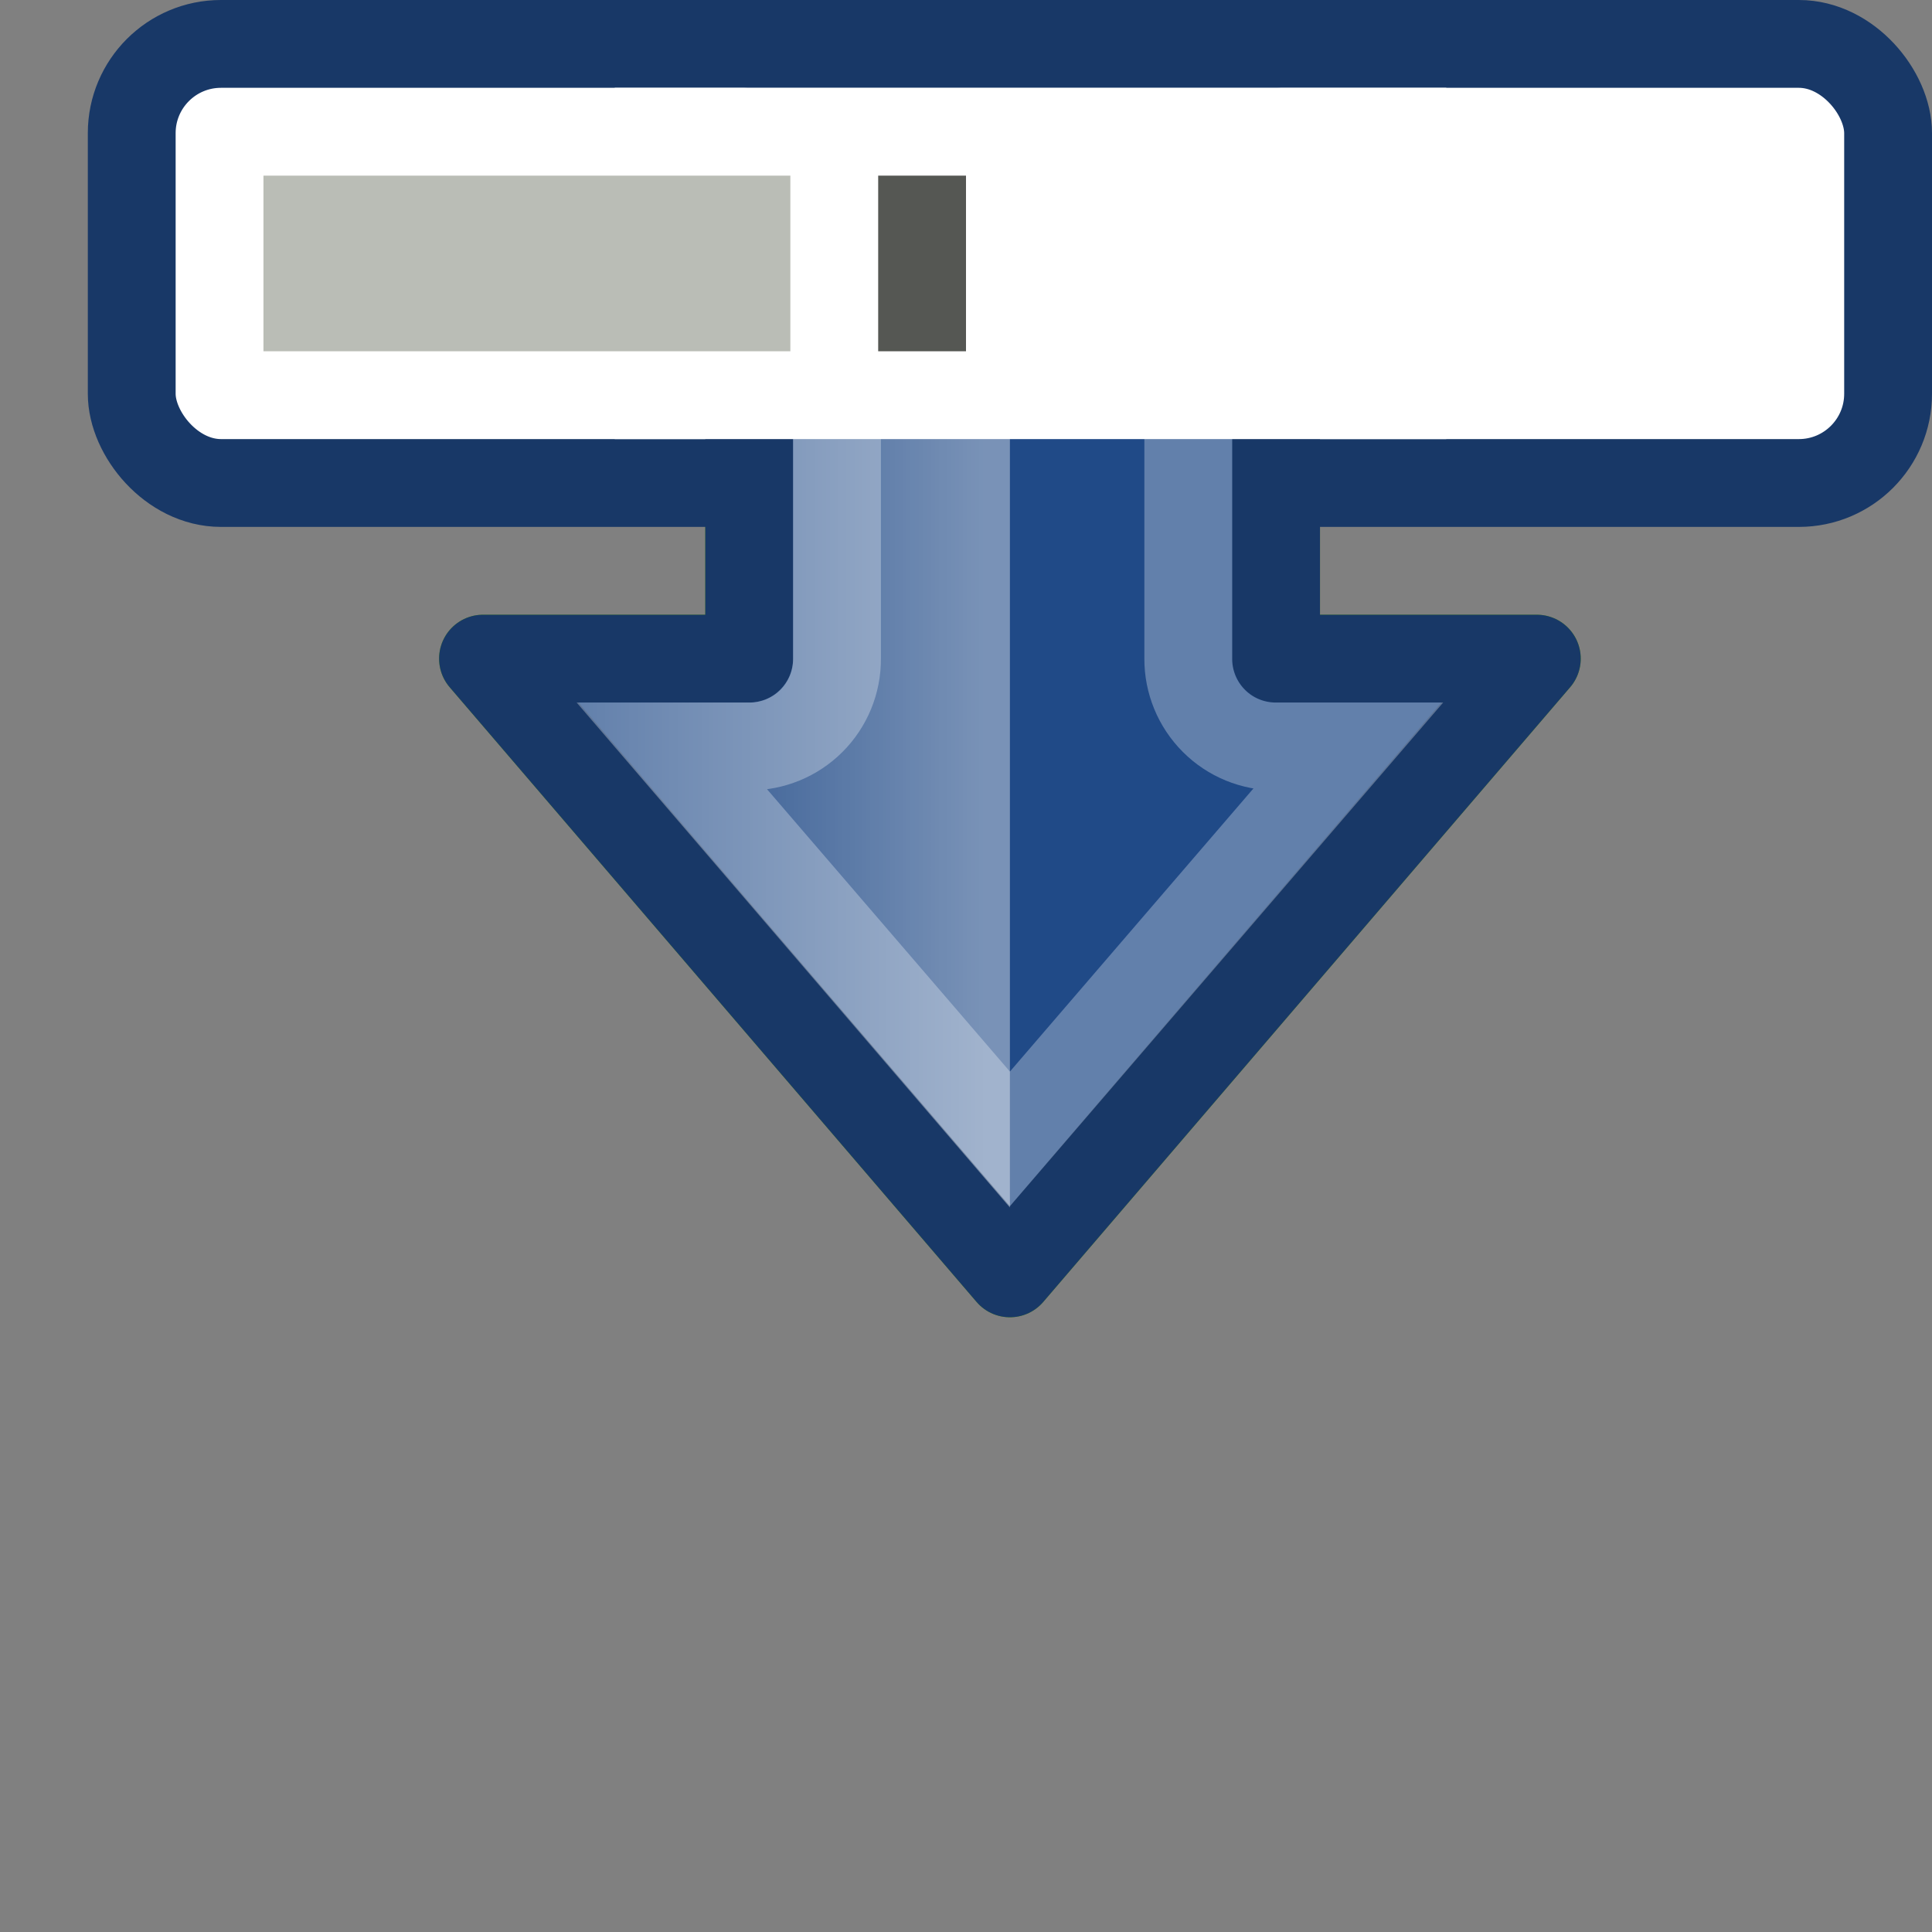 <?xml version="1.0" encoding="UTF-8" standalone="no"?>
<!-- Created with Inkscape (http://www.inkscape.org/) -->
<svg
   xmlns:dc="http://purl.org/dc/elements/1.1/"
   xmlns:cc="http://web.resource.org/cc/"
   xmlns:rdf="http://www.w3.org/1999/02/22-rdf-syntax-ns#"
   xmlns:svg="http://www.w3.org/2000/svg"
   xmlns="http://www.w3.org/2000/svg"
   xmlns:xlink="http://www.w3.org/1999/xlink"
   xmlns:sodipodi="http://sodipodi.sourceforge.net/DTD/sodipodi-0.dtd"
   xmlns:inkscape="http://www.inkscape.org/namespaces/inkscape"
   id="svg2"
   sodipodi:version="0.32"
   inkscape:version="0.45"
   width="22"
   height="22"
   version="1.0"
   sodipodi:docbase="/home/lapo/Icone/tangerine-icon-theme/22x22/actions"
   sodipodi:docname="document-save-as.svg"
   inkscape:export-filename="/home/lapo/Icone/gnome-icon-theme/22x22/actions/document-save.png"
   inkscape:export-xdpi="90"
   inkscape:export-ydpi="90"
   inkscape:output_extension="org.inkscape.output.svg.inkscape">
  <rect width="100%" height="100%" fill="#808080" stroke="none"/>
  <defs
     id="defs5">
    <linearGradient
       inkscape:collect="always"
       id="linearGradient2851">
      <stop
         style="stop-color:white;stop-opacity:1;"
         offset="0"
         id="stop2853" />
      <stop
         style="stop-color:white;stop-opacity:0;"
         offset="1"
         id="stop2855" />
    </linearGradient>
    <linearGradient
       inkscape:collect="always"
       xlink:href="#linearGradient2851"
       id="linearGradient2898"
       gradientUnits="userSpaceOnUse"
       x1="11.219"
       y1="6"
       x2="6.545"
       y2="6" />
  </defs>
  <sodipodi:namedview
     inkscape:window-height="624"
     inkscape:window-width="1043"
     inkscape:pageshadow="2"
     inkscape:pageopacity="0.0"
     guidetolerance="10.0"
     gridtolerance="10.0"
     objecttolerance="10.0"
     borderopacity="1.0"
     bordercolor="#666666"
     pagecolor="#ffffff"
     id="base"
     inkscape:showpageshadow="false"
     showgrid="false"
     inkscape:grid-bbox="false"
     inkscape:grid-points="true"
     showborder="false"
     showguides="false"
     inkscape:guide-bbox="true"
     gridspacingx="0.5px"
     gridspacingy="0.5px"
     gridempspacing="2"
     inkscape:object-paths="false"
     inkscape:zoom="1"
     inkscape:cx="10.314457"
     inkscape:cy="-9.5171528"
     inkscape:window-x="4"
     inkscape:window-y="392"
     inkscape:current-layer="svg2">
    <sodipodi:guide
       orientation="vertical"
       position="11.5"
       id="guide2834" />
  </sodipodi:namedview>
  <g
     inkscape:groupmode="layer"
     id="layer1"
     inkscape:label="base"
     style="display:none">
    <rect
       style="opacity:1;fill:yellow;fill-opacity:1;stroke:none;stroke-width:1;stroke-linecap:round;stroke-linejoin:miter;stroke-miterlimit:4;stroke-dasharray:none;stroke-dashoffset:0;stroke-opacity:1"
       id="rect2922"
       width="16"
       height="16"
       x="60"
       y="6" />
  </g>
  <path
     sodipodi:nodetypes="cccccccc"
     id="path2906"
     d="M 8.531,0.5 L 8.531,6.5 L 5.5,6.5 L 11.5,13.5 L 17.5,6.5 L 14.531,6.5 L 14.531,0.5 L 8.531,0.5 z "
     style="opacity:1;fill:#8ae234;fill-opacity:1;stroke:#4e9a06;stroke-width:1;stroke-linecap:round;stroke-linejoin:round;stroke-miterlimit:4;stroke-dasharray:none;stroke-dashoffset:0;stroke-opacity:1"
     transform="translate(0,1)" />
  <rect
     style="opacity:1;fill:white;fill-opacity:1;stroke:#183867;stroke-width:1;stroke-linecap:round;stroke-linejoin:miter;stroke-miterlimit:4;stroke-dasharray:none;stroke-dashoffset:0;stroke-opacity:1"
     id="rect2896"
     width="20"
     height="5"
     x="1.5"
     y="0.5"
     rx="1.016"
     ry="1.016" />
  <g
     id="g2877"
     transform="translate(0,1)">
    <path
       sodipodi:nodetypes="cccccccc"
       id="rect1945"
       d="M 8.531,0.5 L 8.531,6.5 L 5.5,6.5 L 11.5,13.5 L 17.5,6.5 L 14.531,6.5 L 14.531,0.5 L 8.531,0.5 z "
       style="opacity:1;fill:#204a87;fill-opacity:1;stroke:#183867;stroke-width:1;stroke-linecap:round;stroke-linejoin:round;stroke-miterlimit:4;stroke-dasharray:none;stroke-dashoffset:0;stroke-opacity:1" />
    <path
       d="M 9.531,1.5 L 9.531,6.5 C 9.533,6.766 9.428,7.021 9.24,7.209 C 9.052,7.397 8.797,7.501 8.531,7.5 L 7.656,7.5 L 11.5,11.969 L 15.344,7.5 L 14.531,7.5 C 14.266,7.501 14.01,7.397 13.823,7.209 C 13.635,7.021 13.53,6.766 13.531,6.5 L 13.531,1.5 L 9.531,1.5 z "
       id="path2842"
       style="opacity:0.3;fill:none;fill-opacity:1;stroke:white;stroke-width:1;stroke-linecap:round;stroke-linejoin:miter;stroke-miterlimit:4;stroke-dasharray:none;stroke-dashoffset:0;stroke-opacity:1"
       inkscape:original="M 8.53125 0.5 L 8.53125 6.5 L 5.5 6.5 L 11.5 13.5 L 17.5 6.5 L 14.53125 6.5 L 14.53125 0.5 L 8.53125 0.5 z "
       inkscape:radius="-0.99436891"
       sodipodi:type="inkscape:offset" />
    <path
       id="path2846"
       d="M 9.031,1 L 9.031,6.5 C 9.031,6.776 8.807,7 8.531,7 L 6.562,7 L 11.5,12.75 L 11.5,1 L 9.031,1 z "
       style="opacity:0.4;fill:url(#linearGradient2898);fill-opacity:1;stroke:none;stroke-width:1;stroke-linecap:round;stroke-linejoin:round;stroke-miterlimit:4;stroke-dasharray:none;stroke-dashoffset:0;stroke-opacity:1" />
  </g>
  <rect
     style="opacity:1;fill:white;fill-opacity:1;stroke:none;stroke-width:1;stroke-linecap:round;stroke-linejoin:miter;stroke-miterlimit:4;stroke-dasharray:none;stroke-dashoffset:0;stroke-opacity:1"
     id="rect2952"
     width="9.469"
     height="4"
     x="7"
     y="1" />
  <rect
     style="opacity:1;fill:#babdb6;fill-opacity:1;stroke:none;stroke-width:1;stroke-linecap:round;stroke-linejoin:miter;stroke-miterlimit:4;stroke-dasharray:none;stroke-dashoffset:0;stroke-opacity:1"
     id="rect2900"
     width="6"
     height="2"
     x="3"
     y="2" />
  <rect
     style="opacity:1;fill:#555753;fill-opacity:1;stroke:none;stroke-width:1;stroke-linecap:round;stroke-linejoin:miter;stroke-miterlimit:4;stroke-dasharray:none;stroke-dashoffset:0;stroke-opacity:1"
     id="rect2904"
     width="1"
     height="2"
     x="10"
     y="2" />
</svg>
